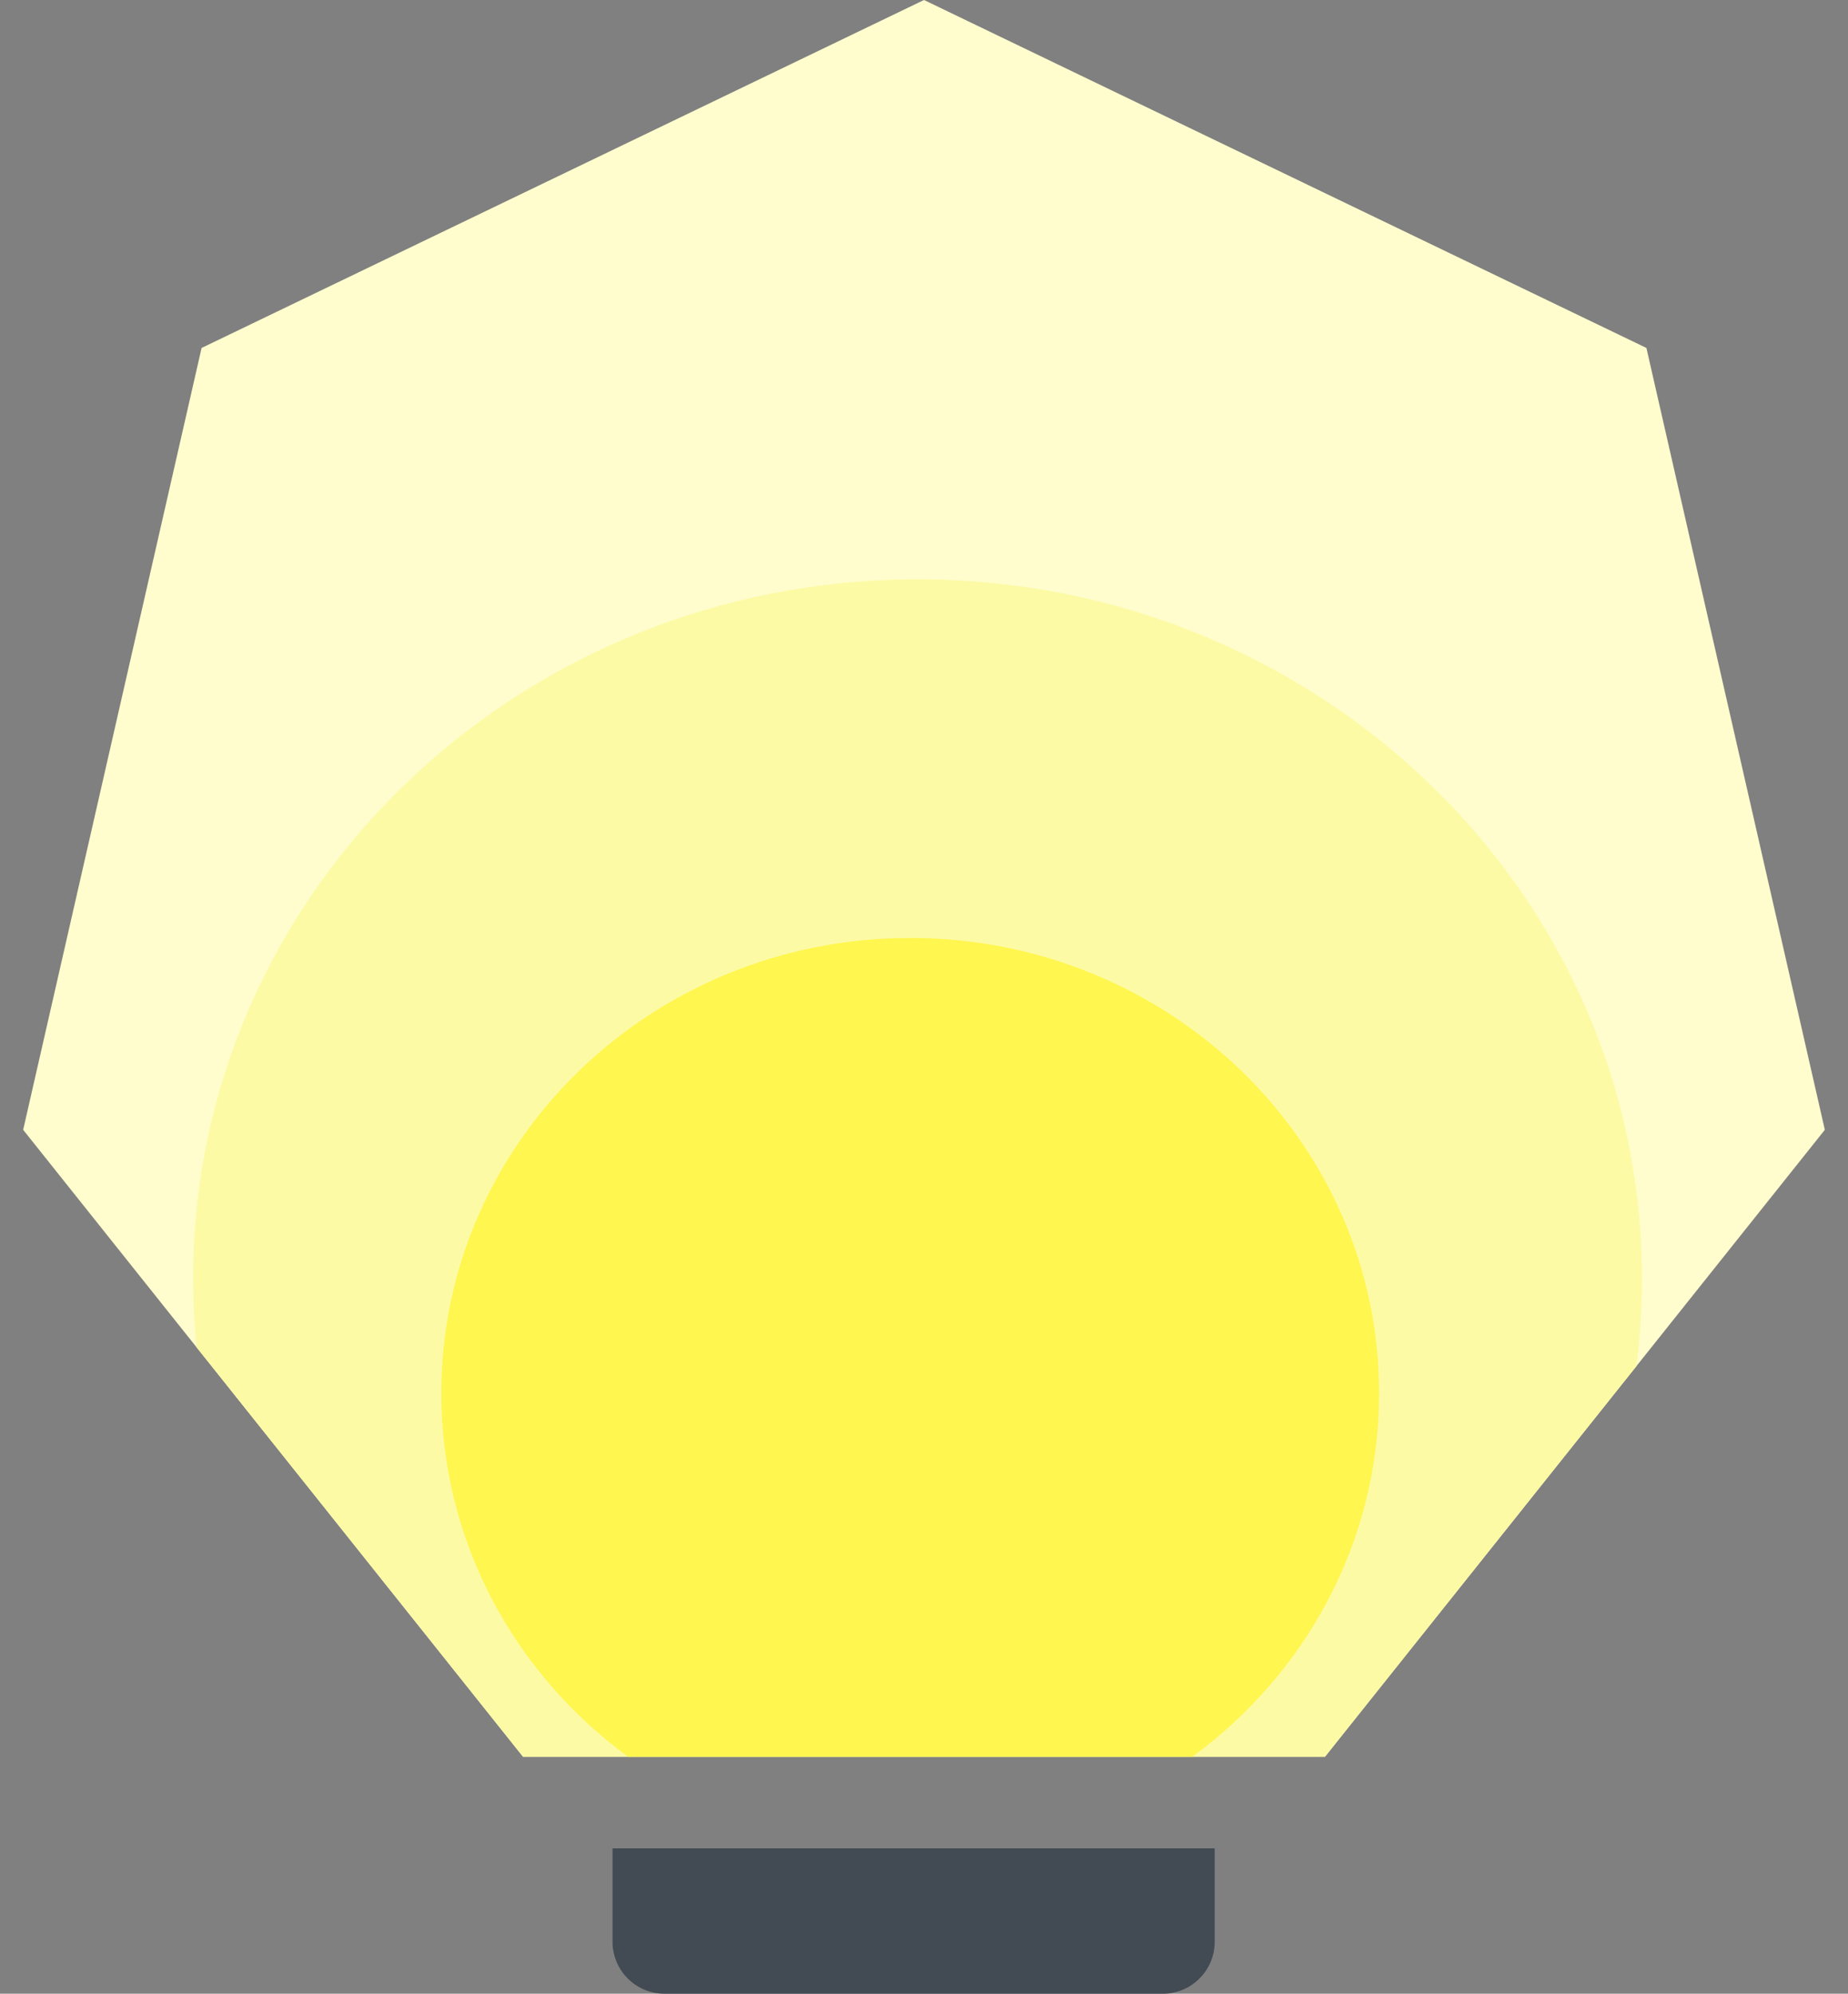<svg width="178" height="192" viewBox="0 0 178 192" fill="none" xmlns="http://www.w3.org/2000/svg">
<rect x="0" y="0" width="178" height="192" fill="#808080" stroke="none"/>
<path d="M89 0L158.583 33.509L175.769 108.804L127.616 169.186H50.384L2.231 108.804L19.417 33.509L89 0Z" fill="#FFFDCD"/>
<path fill-rule="evenodd" clip-rule="evenodd" d="M157.615 131.569L127.616 169.186H50.384L18.932 129.746C18.71 127.563 18.597 125.349 18.597 123.11C18.597 85.931 49.839 55.791 88.379 55.791C126.918 55.791 158.16 85.931 158.16 123.11C158.16 125.975 157.975 128.798 157.615 131.569Z" fill="#FDFAA6"/>
<path fill-rule="evenodd" clip-rule="evenodd" d="M114.838 169.186H60.505C49.574 161.186 42.507 148.476 42.507 134.164C42.507 109.954 62.728 90.328 87.672 90.328C112.615 90.328 132.836 109.954 132.836 134.164C132.836 148.476 125.769 161.186 114.838 169.186Z" fill="#FFF64F"/>
<path d="M59 178H117V187C117 189.761 114.761 192 112 192H64C61.239 192 59 189.761 59 187V178Z" fill="#424B54"/>
</svg>
